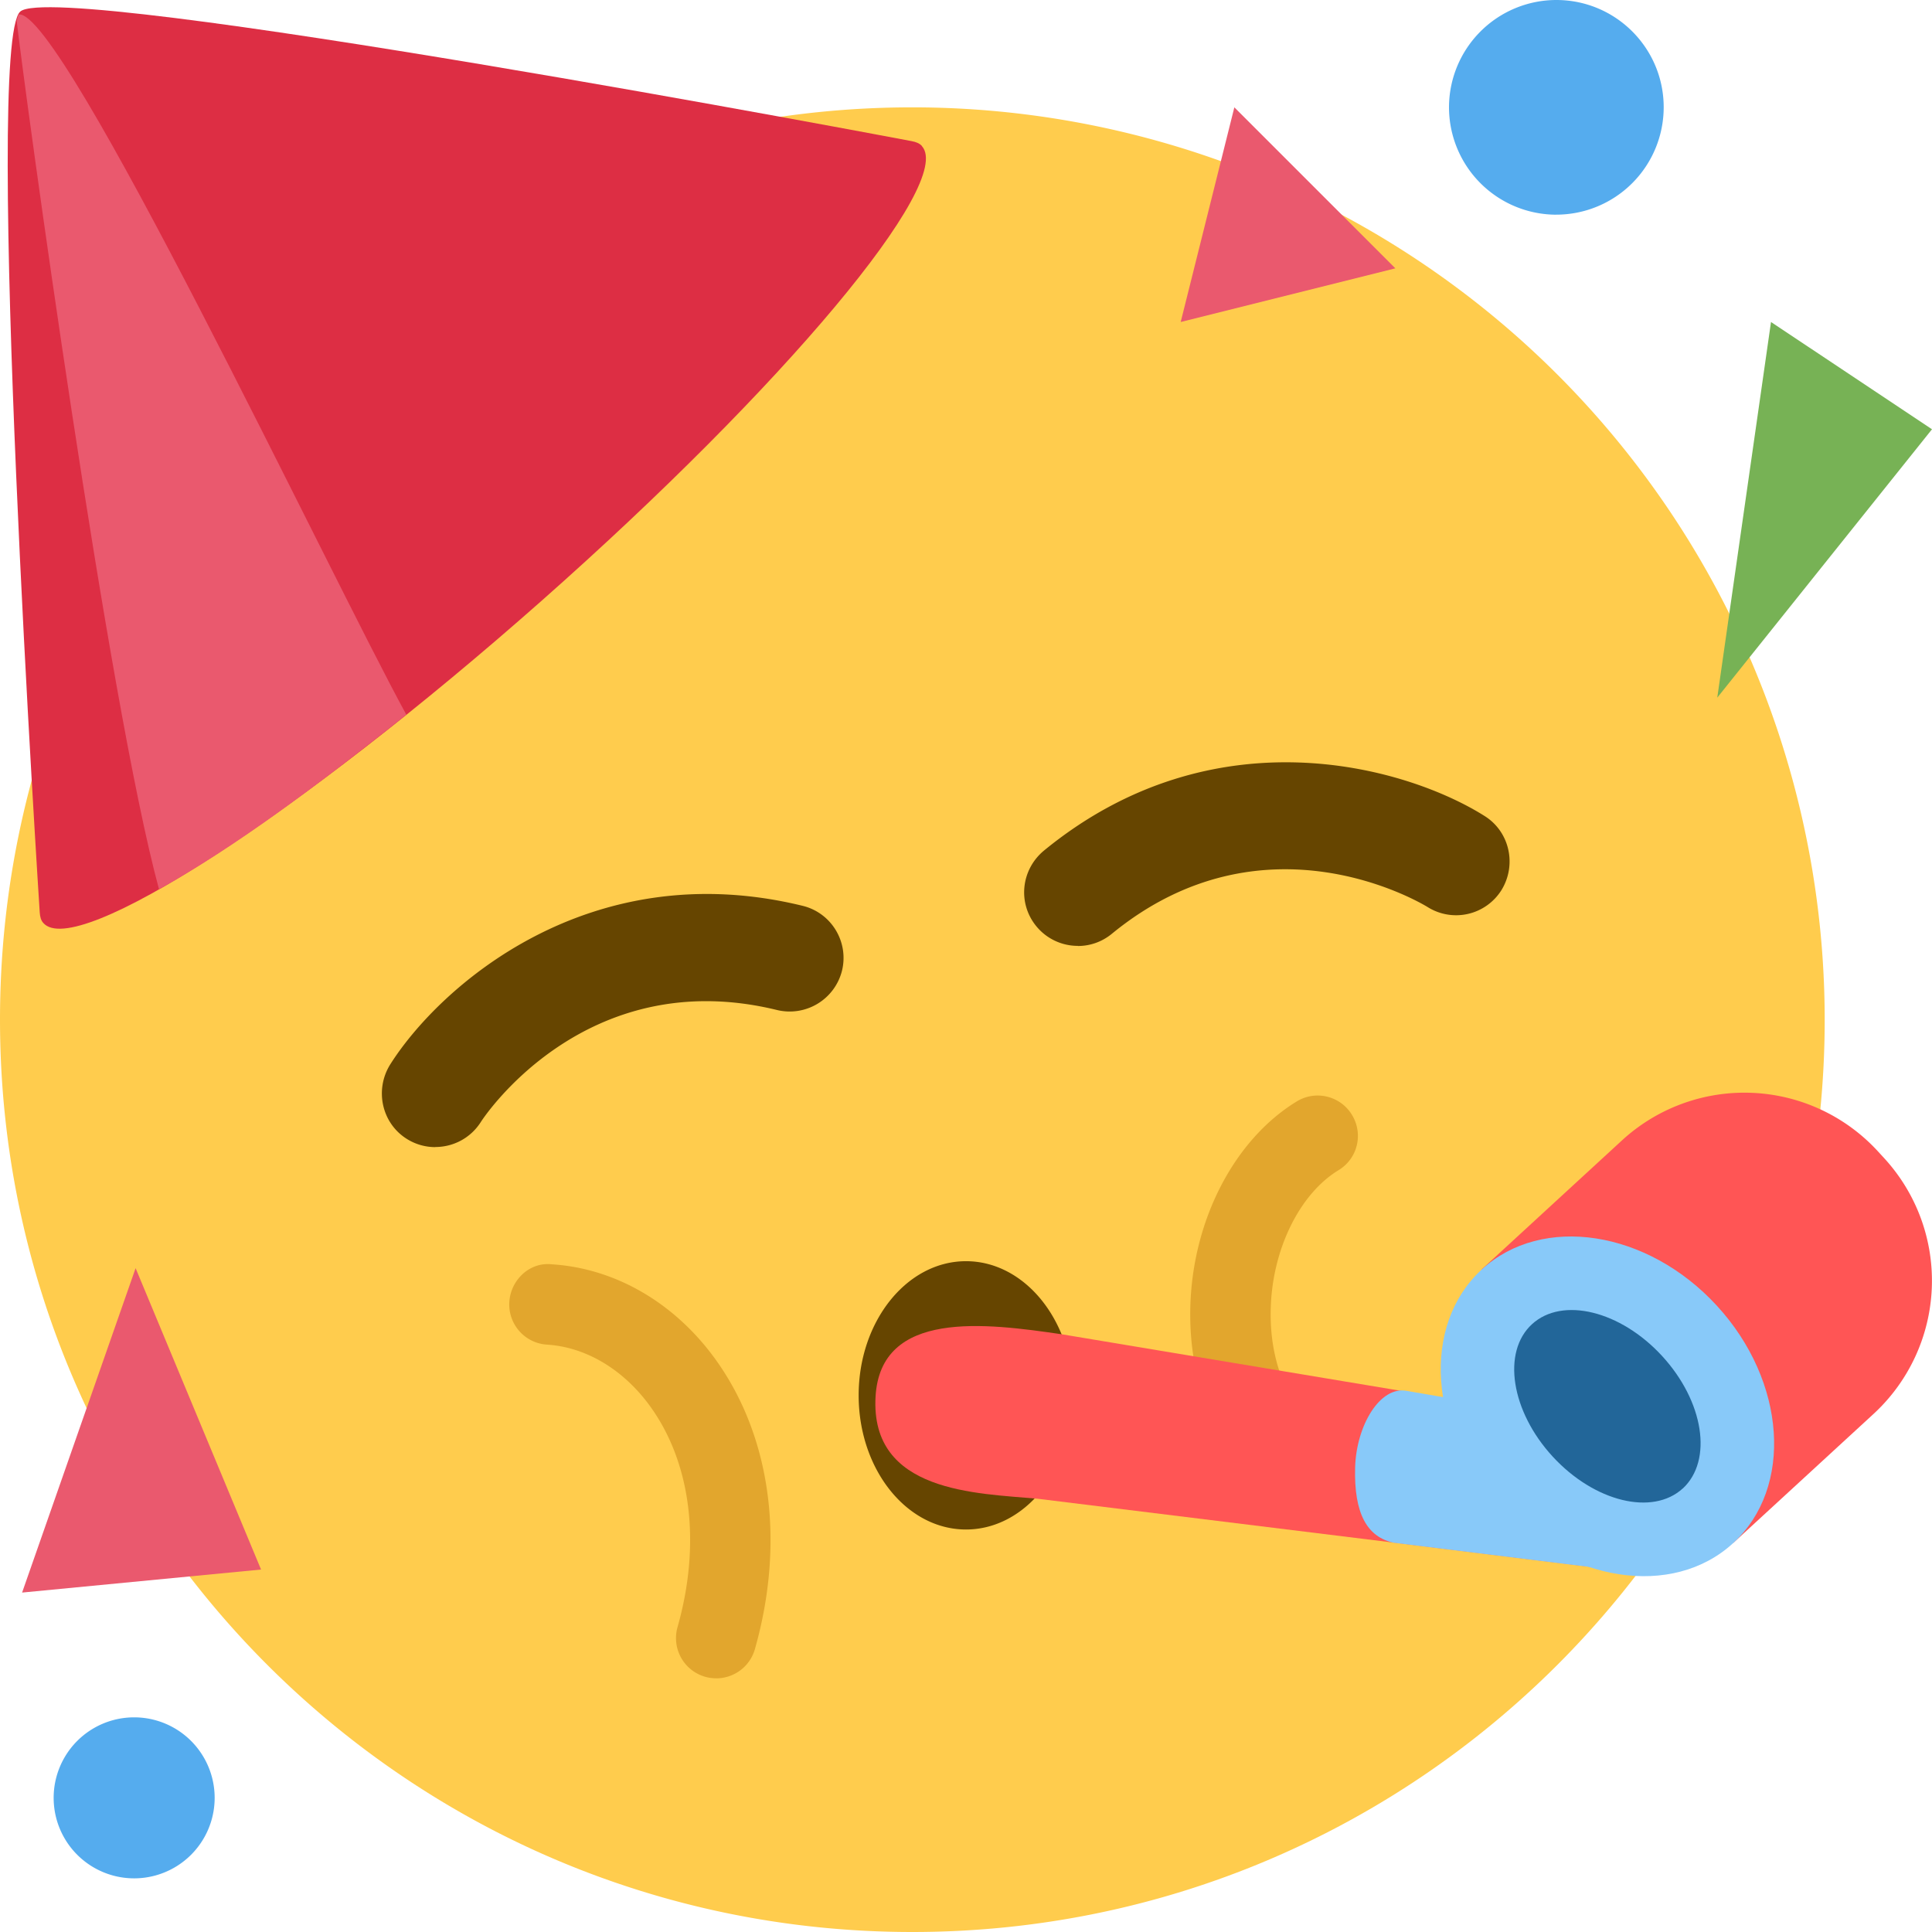 <svg xmlns="http://www.w3.org/2000/svg" width="48" height="48" fill="none"><path d="M22.667 48c12.518 0 22.667-10.148 22.667-22.667A22.67 22.67 0 0 0 22.667 2.667C10.148 2.667 0 12.815 0 25.333S10.148 48 22.667 48z" fill="#ffcc4d"/><path d="M24 38c1.473 0 2.667-1.492 2.667-3.333S25.47 31.334 24 31.334s-2.667 1.492-2.667 3.333S22.526 38 24 38zm-13.185-9.5a1.33 1.33 0 0 1-.709-.205c-.623-.392-.8-1.215-.417-1.84 1.22-1.937 4.935-5.25 10.253-3.95.715.175 1.152.897.977 1.612a1.34 1.34 0 0 1-1.612.977c-4.805-1.176-7.336 2.74-7.36 2.78-.255.403-.688.623-1.13.623zm15.964-5a1.33 1.33 0 0 1-1.032-.488c-.467-.57-.384-1.4.187-1.877 4.235-3.472 9.016-2.083 10.953-.86.623.392.8 1.216.416 1.84a1.33 1.33 0 0 1-1.835.42c-.184-.112-4.07-2.43-7.845.665-.248.204-.547.303-.844.303z" fill="#664500"/><path d="M17.795 41.697c-.09 0-.183-.012-.273-.037a1 1 0 0 1-.689-1.235c.583-2.053.344-4.04-.653-5.448-.663-.936-1.607-1.508-2.59-1.57a1 1 0 0 1-.936-1.06c.035-.55.508-1 1.06-.935 1.59.1 3.084.977 4.097 2.41 1.348 1.905 1.693 4.51.945 7.148a1 1 0 0 1-.96.728zm14.716-4.08a.99.99 0 0 1-.549-.165c-1.556-1.027-2.427-2.823-2.39-4.927.04-2.18 1.08-4.204 2.645-5.16.47-.288 1.085-.14 1.373.335s.14 1.085-.335 1.373c-.98.597-1.66 2-1.685 3.485-.027 1.407.52 2.58 1.49 3.223a1 1 0 0 1 .284 1.385c-.192.292-.51.45-.835.45z" fill="#e2a62d"/><path d="M22.905 3.627c-.057-.065-.147-.1-.252-.12 0 0-21.232-4.03-22.15-3.22s.484 22.38.484 22.38c.007.108.03.2.09.265.805.912 6.344-2.672 12.372-8s10.263-10.39 9.457-11.3z" fill="#dd2e44"/><path d="M.465.36C.445.4.428.456.415.525c.212 1.828 2.26 16.87 3.536 21.57 1.915-1.07 3.86-2.525 6.145-4.337C8.155 14.205 1.544.195.465.36z" fill="#ea596e"/><path d="M39.87 38.972l-14.097-1.737c-1.507-.136-4.156-.15-4.02-2.536.124-2.164 2.72-1.83 4.64-1.547l14.184 2.365-.705 3.455z" fill="#f55"/><path d="M40.573 35.52l-5.63-.965c-.66-.12-1.245.863-1.275 1.9-.033 1.155.303 1.74.968 1.875l5.525.683.41-3.493z" fill="#88c9f9"/><path d="M46.557 35.12l-3.496 3.215-6.25-6.796 3.496-3.215a4.5 4.5 0 0 1 6.335.265l.18.196a4.5 4.5 0 0 1-.265 6.335z" fill="#f55"/><path d="M43.06 38.338c1.502-1.38 1.32-4.02-.405-5.898s-4.342-2.28-5.843-.898-1.32 4.02.405 5.898 4.342 2.28 5.843.898z" fill="#88c9f9"/><path d="M41.81 36.98c.75-.7.52-2.163-.515-3.29s-2.483-1.48-3.234-.79-.52 2.163.515 3.288 2.483 1.48 3.234.79z" fill="#269"/><path d="M3.333 46.667a2 2 0 1 0 0-4 2 2 0 1 0 0 4zM38.667 5.333a2.67 2.67 0 0 0 2.667-2.667C41.334 1.193 40.14 0 38.667 0A2.67 2.67 0 0 0 36 2.667a2.67 2.67 0 0 0 2.667 2.667z" fill="#55acee"/><path d="M6.486 38.995l-3.117-7.488-2.82 8.06 5.936-.572zm28.18-32.328L29.334 8l1.333-5.333 4 4z" fill="#ea596e"/><path d="M42.665 17.333L48 10.665 44 8l-1.335 9.333z" fill="#77b255"/></svg>